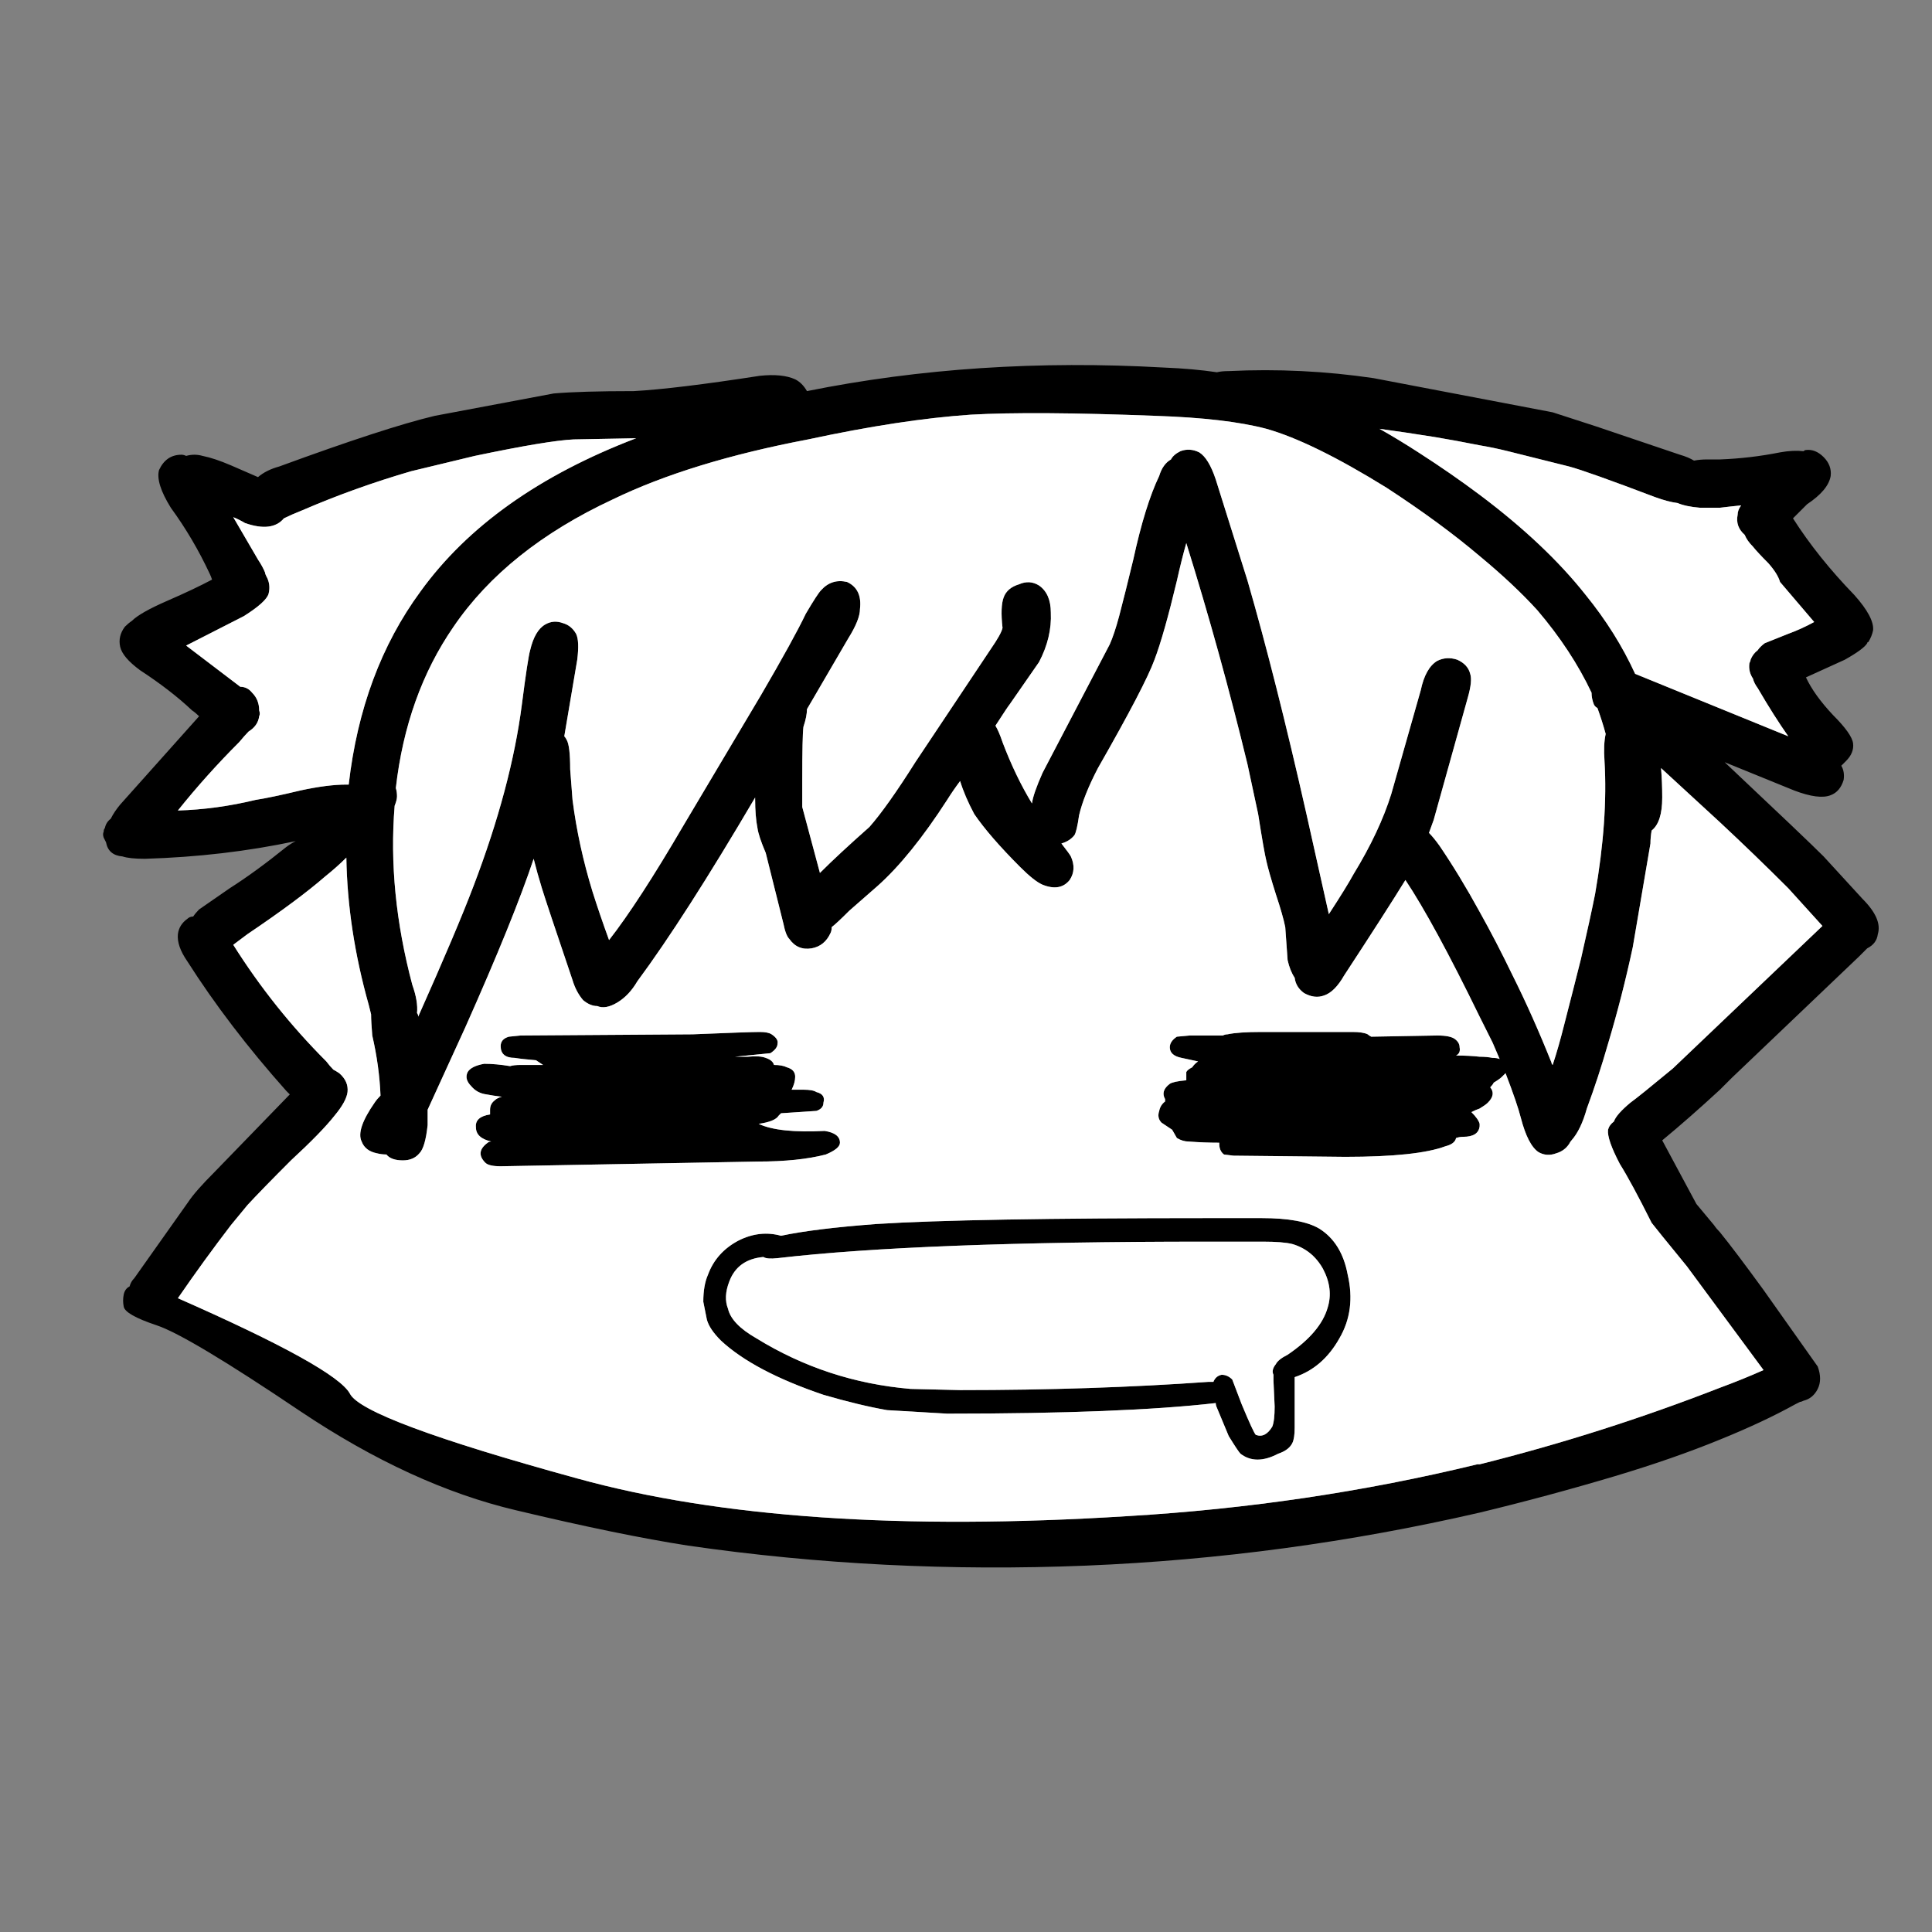 
<svg xmlns="http://www.w3.org/2000/svg" version="1.1" xmlns:xlink="http://www.w3.org/1999/xlink" preserveAspectRatio="none" x="0px" y="0px" width="82px" height="82px" viewBox="0 0 82 82">
<rect x="0" y="0" width="82" height="82" fill="#808080" stroke="none"/>
<defs>
<g id="Layer0_0_FILL">
<path fill="#000000" stroke="none" d="
M 67.75 18.1
Q 66.05 17.55 65.9 17.5
L 58.3 16.05
Q 55.25 15.6 52.15 15.75 51.85 15.75 51.65 15.8 50.65 15.65 49.4 15.6 41.45 15.15 34.25 16.6 34.05 16.25 33.75 16.1 33.2 15.85 32.25 15.95 28.7 16.5 26.9 16.6 24.65 16.6 23.5 16.7
L 18.45 17.65
Q 16.35 18.15 11.85 19.8 11.3 19.95 10.95 20.25
L 9.8 19.75
Q 9.1 19.45 8.6 19.35 8.25 19.25 7.9 19.35 7.8 19.3 7.7 19.3 7.05 19.3 6.75 19.95 6.6 20.5 7.25 21.55 8.2 22.85 8.9 24.35 8.95 24.45 9 24.6 8.25 25 7.1 25.5 5.95 26 5.6 26.35 5.45 26.45 5.3 26.6 5 27 5.1 27.45 5.2 27.9 5.95 28.45 7.25 29.3 8.15 30.15 8.3 30.25 8.45 30.4
L 5.1 34.15
Q 4.85 34.45 4.7 34.75 4.5 34.9 4.45 35.15 4.4 35.2 4.4 35.3 4.35 35.4 4.4 35.55 4.45 35.65 4.5 35.75 4.6 36.3 5.2 36.35 5.5 36.45 6.15 36.45 9.5 36.35 12.55 35.7 12.35 35.8 12.15 35.95 10.85 37 9.75 37.7
L 8.45 38.6
Q 8.3 38.75 8.2 38.9 8.05 38.9 7.95 39 7.6 39.25 7.55 39.65 7.5 40.15 7.95 40.8 9.7 43.55 12.15 46.3 12.2 46.35 12.3 46.45
L 9.1 49.75
Q 8.3 50.55 8 51
L 5.7 54.25
Q 5.55 54.4 5.5 54.6 5.3 54.7 5.25 54.95 5.2 55.2 5.25 55.45 5.3 55.8 6.65 56.25 8 56.7 12.75 59.9 17.45 63.05 21.9 64.1 26.3 65.15 29.2 65.6 37.5 66.8 46.1 66.45 54.55 66.1 62.8 64.2 65.7 63.5 68.55 62.65 71.05 61.9 73 61.1 74.85 60.35 76.2 59.6 76.3 59.55 76.4 59.5 76.45 59.5 76.55 59.45 76.95 59.35 77.15 58.95 77.35 58.55 77.15 58
L 74.85 54.75
Q 73.65 53.1 73 52.3 72.85 52.15 72.75 52
L 72 51.1 70.55 48.4
Q 71.7 47.45 73 46.25 73.25 46 73.5 45.75
L 78.9 40.6
Q 79.1 40.4 79.2 40.3
L 79.25 40.25
Q 79.65 40.05 79.7 39.65 79.9 39 79.05 38.15
L 77.4 36.35
Q 76.65 35.6 73.2 32.35
L 76.15 33.55
Q 77.2 33.95 77.7 33.75 78.1 33.6 78.25 33.1 78.3 32.75 78.15 32.5 78.25 32.4 78.35 32.3 78.7 31.95 78.65 31.55 78.6 31.15 77.8 30.35 77 29.5 76.65 28.75
L 78.3 28
Q 79.1 27.55 79.25 27.3 79.25 27.25 79.3 27.25 79.45 27 79.5 26.75 79.55 26.2 78.7 25.25 77.15 23.65 76.1 22
L 76.7 21.4
Q 77.6 20.8 77.7 20.2 77.75 19.75 77.4 19.4 77.05 19.05 76.65 19.1 76.6 19.1 76.55 19.15 76.1 19.1 75.55 19.2 74.3 19.45 73 19.5 72.75 19.5 72.45 19.5 72.15 19.5 71.9 19.55 71.65 19.4 71.3 19.3
L 67.75 18.1
M 60.9 18.55
Q 61.8 18.7 62.8 18.9 63.4 19 64 19.15
L 66.6 19.8
Q 67.35 20 70.25 21.1 70.8 21.3 71.2 21.35 71.55 21.5 72.15 21.55 72.45 21.55 73 21.55 73.4 21.5 73.9 21.45 73.75 21.65 73.75 21.85 73.65 22.35 74.05 22.7 74.15 22.95 74.4 23.2 74.6 23.45 75.05 23.9 75.45 24.35 75.55 24.7
L 77 26.4
Q 76.45 26.7 75.9 26.9
L 74.9 27.3
Q 74.7 27.45 74.6 27.6 74.4 27.75 74.3 28 74.3 28.05 74.25 28.15 74.2 28.5 74.4 28.8 74.45 29 74.6 29.2 75.3 30.4 75.9 31.25
L 69.4 28.6
Q 68.6 26.85 67.3 25.25 65.6 23.1 62.8 21 61.6 20.1 60.2 19.2 59.35 18.65 58.55 18.2 59.65 18.35 60.9 18.55
M 49.7 19.5
Q 49.35 19.7 49.2 20.2 48.6 21.45 48.1 23.75 47.75 25.2 47.5 26.15 47.3 26.9 47.1 27.35
L 44.25 32.8
Q 43.85 33.7 43.8 34.1 43.1 32.95 42.55 31.5 42.4 31.05 42.25 30.8 42.8 29.95 42.85 29.9
L 44.1 28.1
Q 44.65 27.05 44.6 26 44.6 25.2 44.1 24.85 43.7 24.6 43.25 24.8 42.75 24.95 42.6 25.35 42.45 25.75 42.55 26.65 42.5 26.9 42.05 27.55
L 38.85 32.35
Q 37.65 34.25 36.9 35.1 35.6 36.25 34.8 37.05
L 34.05 34.25 34.05 33.1
Q 34.05 31.25 34.1 30.85 34.25 30.4 34.25 30.1
L 36 27.1
Q 36.5 26.3 36.5 25.85 36.6 25 35.95 24.7 35.3 24.55 34.85 25.05 34.7 25.2 34.2 26.05 33.7 27.1 32.3 29.5
L 29 35.05
Q 27.1 38.3 25.85 39.9 25.45 38.8 25.15 37.85 24.55 35.9 24.3 33.95
L 24.2 32.65
Q 24.2 31.65 24.05 31.4 24 31.3 23.95 31.25 24.2 29.8 24.5 28 24.6 27.2 24.45 26.9 24.25 26.55 23.9 26.45 23.5 26.3 23.15 26.5 22.7 26.75 22.5 27.6 22.4 27.95 22.15 29.9 21.7 33.4 20.1 37.6 19.4 39.45 17.75 43.15 17.75 43.05 17.7 43 17.75 42.5 17.5 41.8 16.45 37.85 16.75 34.2 16.85 33.95 16.85 33.8 16.85 33.6 16.8 33.45 17.25 29.5 19.25 26.6 21.5 23.3 26 21.2 29.3 19.6 34.3 18.65 38.25 17.8 41.2 17.6 43.85 17.45 49.05 17.65 52.05 17.75 53.75 18.2 55.7 18.75 58.85 20.7 61.15 22.2 62.8 23.6 64.25 24.8 65.25 25.9 66.7 27.6 67.55 29.4 67.55 29.65 67.65 29.9 67.7 30 67.8 30.05 68 30.6 68.15 31.15 68.05 31.6 68.1 32.3 68.25 34.8 67.7 37.95 67.5 38.95 67.1 40.7 66.8 41.9 66.4 43.45 66.15 44.45 65.9 45.2 65.85 45.15 65.85 45.1 65.05 43.1 64.2 41.4 63.5 39.95 62.8 38.7 61.95 37.15 61.1 35.9 60.85 35.55 60.65 35.35
L 60.85 34.8 62.3 29.6
Q 62.5 28.9 62.4 28.6 62.3 28.2 61.85 28 61.4 27.85 61 28.05 60.5 28.35 60.3 29.3
L 59.05 33.7
Q 58.55 35.3 57.45 37.1 57.15 37.65 56.4 38.8
L 55.45 34.55
Q 54.15 28.8 52.95 24.65
L 51.6 20.35
Q 51.3 19.45 50.9 19.2 50.5 19 50.1 19.15 49.8 19.3 49.7 19.5
M 49.95 24.65
Q 50.15 23.75 50.35 23.05 51.8 27.7 52.95 32.45
L 53.4 34.55
Q 53.65 36.15 53.75 36.55 53.85 37 54.15 37.95 54.45 38.85 54.55 39.35
L 54.65 40.75
Q 54.75 41.2 54.95 41.5 55 41.9 55.35 42.15 55.8 42.4 56.2 42.25 56.65 42.1 57.05 41.4 58.85 38.65 59.65 37.35 60.85 39.15 62.8 43.15 63.05 43.65 63.35 44.25 63.5 44.6 63.65 44.95 63.55 44.9 63.35 44.9 63.1 44.85 62.8 44.85 62.35 44.8 61.8 44.8 62 44.7 61.95 44.45 61.95 44.25 61.75 44.1 61.55 43.95 61 43.95
L 58.2 44
Q 58.1 43.95 58.05 43.9 57.85 43.8 57.4 43.8
L 53.55 43.8
Q 52.55 43.8 52.1 43.9 52 43.9 51.9 43.95
L 50.5 43.95 49.95 44
Q 49.65 44.2 49.65 44.45 49.65 44.8 50.15 44.9
L 50.85 45.05
Q 50.7 45.15 50.6 45.3 50.4 45.4 50.35 45.5 50.35 45.7 50.35 45.85 49.8 45.9 49.65 46 49.25 46.3 49.45 46.65 49.45 46.7 49.45 46.75 49.25 46.9 49.2 47.15 49.1 47.45 49.3 47.65
L 49.75 47.95 49.95 48.3
Q 50.2 48.45 50.45 48.45 51.1 48.5 51.75 48.5
L 51.75 48.55
Q 51.75 48.85 51.95 49
L 52.35 49.05 57.1 49.1
Q 60.15 49.1 61.35 48.65 61.75 48.55 61.8 48.3 61.95 48.25 62.1 48.25 62.75 48.25 62.8 47.8 62.8 47.75 62.8 47.7 62.75 47.5 62.45 47.2 62.65 47.1 62.8 47.05 63.05 46.9 63.15 46.8 63.5 46.45 63.25 46.15 63.35 46.05 63.4 45.95 63.65 45.8 63.75 45.7 63.85 45.6 63.9 45.55 64.4 46.85 64.55 47.45 64.85 48.6 65.3 48.9 65.65 49.1 66.05 48.95 66.4 48.85 66.6 48.55 66.65 48.45 66.7 48.4 67.1 47.95 67.35 47.05 67.85 45.7 68.25 44.3 68.85 42.3 69.3 40.2
L 70.05 35.8
Q 70.05 35.55 70.1 35.25 70.55 34.9 70.55 33.85 70.55 33.2 70.5 32.6 71.75 33.75 73 34.9 74.5 36.3 75.9 37.7
L 77.35 39.3 71 45.35
Q 69.55 46.55 69.2 46.8 68.6 47.3 68.5 47.6 68.3 47.75 68.25 47.95 68.2 48.35 68.75 49.4 69.25 50.2 70.1 51.9 70.25 52.1 71.6 53.75
L 74.85 58.15
Q 73.95 58.55 73 58.9 68 60.85 62.8 62.15 62.75 62.15 62.7 62.15 55.5 63.9 47.85 64.35 33.55 65.25 24.5 62.75 15.4 60.25 14.85 59.15 14.25 58.05 7.55 55.1 8.65 53.5 9.8 52
L 10.5 51.15
Q 11.1 50.5 12.35 49.25 13.65 48.05 14.2 47.35 14.7 46.75 14.75 46.35 14.8 45.9 14.4 45.55 14.25 45.45 14.15 45.4 14 45.25 13.85 45.05 11.6 42.8 9.9 40.1
L 10.5 39.65
Q 12.65 38.2 13.8 37.2 14.3 36.8 14.7 36.4 14.75 39.45 15.65 42.65 15.7 42.85 15.75 43.05 15.75 43.35 15.8 43.95 16.1 45.25 16.15 46.5 16 46.65 15.9 46.8 15.1 47.95 15.35 48.45 15.5 48.85 16 48.95 16.2 49 16.4 49 16.6 49.25 17.1 49.25 17.55 49.25 17.8 48.95 18.05 48.7 18.15 47.75 18.15 47.55 18.15 47.1
L 19.75 43.6
Q 21.8 39 22.65 36.45 22.8 37.05 23 37.7 23.2 38.35 24.3 41.6 24.45 42.1 24.75 42.45 25.05 42.7 25.35 42.7 25.7 42.85 26.2 42.55 26.7 42.25 27.05 41.65 29.05 38.95 32.05 33.85
L 32.05 33.9
Q 32.05 34.65 32.15 35.15 32.2 35.5 32.5 36.2
L 33.25 39.2
Q 33.35 39.7 33.5 39.85 33.85 40.35 34.45 40.25 35 40.15 35.25 39.6 35.3 39.5 35.3 39.35 35.5 39.2 36.05 38.65
L 37.25 37.6
Q 38.65 36.35 40.2 33.95 40.45 33.55 40.75 33.15 40.95 33.8 41.35 34.55 42 35.5 43.3 36.8 43.9 37.4 44.25 37.55 45 37.85 45.4 37.35 45.7 36.9 45.45 36.35 45.4 36.25 45.05 35.8 45.4 35.7 45.6 35.45 45.7 35.3 45.8 34.6 46 33.75 46.6 32.6 48.6 29.1 49 28 49.4 26.95 49.95 24.65
M 24.35 18.65
L 27 18.6
Q 20.85 20.95 17.85 25.1 15.35 28.5 14.8 33.3 14.75 33.3 14.7 33.3 13.9 33.3 12.75 33.55 11.5 33.85 10.85 33.95 9.2 34.35 7.55 34.4 8.75 32.9 10.15 31.5 10.4 31.2 10.55 31.05 10.95 30.8 11 30.4 11.05 30.3 11 30.15 11 29.7 10.7 29.4 10.5 29.15 10.2 29.15
L 7.9 27.4 10.35 26.15
Q 11.3 25.55 11.4 25.2 11.5 24.8 11.3 24.45 11.25 24.35 11.25 24.3 11.15 24.05 10.95 23.75
L 9.9 21.95
Q 10.15 22.05 10.4 22.2 11.55 22.6 12.05 22 12.35 21.85 12.85 21.65 15.05 20.7 17.45 20
L 20.15 19.35
Q 23.25 18.7 24.35 18.65
M 33.15 52.45
Q 32.25 52.2 31.35 52.65 30.4 53.15 30.05 54.1 29.85 54.55 29.85 55.25
L 30 56
Q 30.1 56.4 30.6 56.9 32 58.2 34.95 59.2 36.5 59.65 37.65 59.85
L 40.2 60
Q 47.7 60 51.6 59.55 51.6 59.65 51.65 59.75
L 52.15 60.95
Q 52.55 61.6 52.65 61.7 53.3 62.2 54.25 61.7 54.7 61.55 54.85 61.25 54.95 61.05 54.95 60.6
L 54.95 58.6
Q 54.95 58.5 54.95 58.45 56.15 58.05 56.85 56.8 57.55 55.6 57.2 54.1 56.95 52.75 56 52.15 55.25 51.7 53.55 51.7
L 51.35 51.7
Q 41.1 51.7 37.2 51.95 34.55 52.15 33.15 52.45
M 32.4 53.35
Q 32.55 53.45 33 53.4 39 52.7 51.15 52.7
L 53.6 52.7
Q 54.45 52.7 54.85 52.8 55.7 53.05 56.15 53.85 56.6 54.7 56.35 55.5 56.05 56.55 54.65 57.5 54.25 57.7 54.15 57.9 53.95 58.15 54.05 58.35 54.05 58.45 54.05 58.6
L 54.1 59.7
Q 54.1 60.3 54 60.55 53.7 61.05 53.3 60.9 53.2 60.8 52.7 59.6
L 52.3 58.55
Q 52.1 58.35 51.85 58.35 51.6 58.4 51.5 58.65 51.4 58.65 51.3 58.65 46.4 59 40.75 59
L 38.65 58.95
Q 35.1 58.65 32.1 56.8 31.05 56.2 30.9 55.55 30.7 55.05 30.95 54.4 31.3 53.45 32.4 53.35
M 19.85 45.5
Q 19.7 45.8 20 46.1 20.25 46.4 20.65 46.45 20.9 46.5 21.3 46.55 21.1 46.6 21 46.7 20.8 46.85 20.8 47.1 20.8 47.2 20.8 47.3 20.15 47.4 20.2 47.85 20.2 48.3 20.85 48.45 20.75 48.45 20.7 48.5 20.15 48.9 20.6 49.35 20.75 49.5 21.25 49.5
L 32.15 49.3
Q 33.9 49.3 35.05 49 35.65 48.75 35.65 48.5 35.65 48.1 35 48 33.05 48.1 32.2 47.7 32.9 47.6 33.05 47.35 33.1 47.3 33.15 47.25
L 34.65 47.15
Q 34.95 47.05 34.95 46.8 35.05 46.45 34.65 46.35 34.5 46.25 34.1 46.25 33.85 46.25 33.6 46.25 33.75 45.95 33.75 45.7 33.75 45.4 33.4 45.3 33.2 45.2 32.85 45.2 32.8 45 32.5 44.9 32.25 44.8 31.75 44.85 31.4 44.85 31.2 44.85
L 32.7 44.7
Q 33 44.5 33 44.3 33.05 44.1 32.75 43.9 32.6 43.8 32.25 43.8 31.8 43.8 29.4 43.9
L 22.1 43.95 21.6 44
Q 21.25 44.1 21.25 44.4 21.25 44.9 21.85 44.9 22.15 44.95 22.75 45
L 23.05 45.2 22.1 45.2
Q 21.8 45.2 21.65 45.25 21.05 45.15 20.55 45.15 20 45.25 19.85 45.5 Z"/>

<path fill="#FFFFFF" stroke="none" d="
M 27 18.6
L 24.35 18.65
Q 23.25 18.7 20.15 19.35
L 17.45 20
Q 15.05 20.7 12.85 21.65 12.35 21.85 12.05 22 11.55 22.6 10.4 22.2 10.15 22.05 9.9 21.95
L 10.95 23.75
Q 11.15 24.05 11.25 24.3 11.25 24.35 11.3 24.45 11.5 24.8 11.4 25.2 11.3 25.55 10.35 26.15
L 7.9 27.4 10.2 29.15
Q 10.5 29.15 10.7 29.4 11 29.7 11 30.15 11.05 30.3 11 30.4 10.95 30.8 10.55 31.05 10.4 31.2 10.15 31.5 8.75 32.9 7.55 34.4 9.2 34.35 10.85 33.95 11.5 33.85 12.75 33.55 13.9 33.3 14.7 33.3 14.75 33.3 14.8 33.3 15.35 28.5 17.85 25.1 20.85 20.95 27 18.6
M 50.35 23.05
Q 50.15 23.75 49.95 24.65 49.4 26.95 49 28 48.6 29.1 46.6 32.6 46 33.75 45.8 34.6 45.7 35.3 45.6 35.45 45.4 35.7 45.05 35.8 45.4 36.25 45.45 36.35 45.7 36.9 45.4 37.35 45 37.85 44.25 37.55 43.9 37.4 43.3 36.8 42 35.5 41.35 34.55 40.95 33.8 40.75 33.15 40.45 33.55 40.2 33.95 38.65 36.35 37.25 37.6
L 36.05 38.65
Q 35.5 39.2 35.3 39.35 35.3 39.5 35.25 39.6 35 40.15 34.45 40.25 33.85 40.35 33.5 39.85 33.35 39.7 33.25 39.2
L 32.5 36.2
Q 32.2 35.5 32.15 35.15 32.05 34.65 32.05 33.9
L 32.05 33.85
Q 29.05 38.95 27.05 41.65 26.7 42.25 26.2 42.55 25.7 42.85 25.35 42.7 25.05 42.7 24.75 42.45 24.45 42.1 24.3 41.6 23.2 38.35 23 37.7 22.8 37.05 22.65 36.45 21.8 39 19.75 43.6
L 18.15 47.1
Q 18.15 47.55 18.15 47.75 18.05 48.7 17.8 48.95 17.55 49.25 17.1 49.25 16.6 49.25 16.4 49 16.2 49 16 48.95 15.5 48.85 15.35 48.45 15.1 47.95 15.9 46.8 16 46.65 16.15 46.5 16.1 45.25 15.8 43.95 15.75 43.35 15.75 43.05 15.7 42.85 15.65 42.65 14.75 39.45 14.7 36.4 14.3 36.8 13.8 37.2 12.65 38.2 10.5 39.65
L 9.9 40.1
Q 11.6 42.8 13.85 45.05 14 45.25 14.15 45.4 14.25 45.45 14.4 45.55 14.8 45.9 14.75 46.35 14.7 46.75 14.2 47.35 13.65 48.05 12.35 49.25 11.1 50.5 10.5 51.15
L 9.8 52
Q 8.65 53.5 7.55 55.1 14.25 58.05 14.85 59.15 15.4 60.25 24.5 62.75 33.55 65.25 47.85 64.35 55.5 63.9 62.7 62.15 62.75 62.15 62.8 62.15 68 60.85 73 58.9 73.95 58.55 74.85 58.15
L 71.6 53.75
Q 70.25 52.1 70.1 51.9 69.25 50.2 68.75 49.4 68.2 48.35 68.25 47.95 68.3 47.75 68.5 47.6 68.6 47.3 69.2 46.8 69.55 46.55 71 45.35
L 77.35 39.3 75.9 37.7
Q 74.5 36.3 73 34.9 71.75 33.75 70.5 32.6 70.55 33.2 70.55 33.85 70.55 34.9 70.1 35.25 70.05 35.55 70.05 35.8
L 69.3 40.2
Q 68.85 42.3 68.25 44.3 67.85 45.7 67.35 47.05 67.1 47.95 66.7 48.4 66.65 48.45 66.6 48.55 66.4 48.85 66.05 48.95 65.65 49.1 65.3 48.9 64.85 48.6 64.55 47.45 64.4 46.85 63.9 45.55 63.85 45.6 63.75 45.7 63.65 45.8 63.4 45.95 63.35 46.05 63.25 46.15 63.5 46.45 63.15 46.8 63.05 46.9 62.8 47.05 62.65 47.1 62.45 47.2 62.75 47.5 62.8 47.7 62.8 47.75 62.8 47.8 62.75 48.25 62.1 48.25 61.95 48.25 61.8 48.3 61.75 48.55 61.35 48.65 60.15 49.1 57.1 49.1
L 52.35 49.05 51.95 49
Q 51.75 48.85 51.75 48.55
L 51.75 48.5
Q 51.1 48.5 50.45 48.45 50.2 48.45 49.95 48.3
L 49.75 47.95 49.3 47.65
Q 49.1 47.45 49.2 47.15 49.25 46.9 49.45 46.75 49.45 46.7 49.45 46.65 49.25 46.3 49.65 46 49.8 45.9 50.35 45.85 50.35 45.7 50.35 45.5 50.4 45.4 50.6 45.3 50.7 45.15 50.85 45.05
L 50.15 44.9
Q 49.65 44.8 49.65 44.45 49.65 44.2 49.95 44
L 50.5 43.95 51.9 43.95
Q 52 43.9 52.1 43.9 52.55 43.8 53.55 43.8
L 57.4 43.8
Q 57.85 43.8 58.05 43.9 58.1 43.95 58.2 44
L 61 43.95
Q 61.55 43.95 61.75 44.1 61.95 44.25 61.95 44.45 62 44.7 61.8 44.8 62.35 44.8 62.8 44.85 63.1 44.85 63.35 44.9 63.55 44.9 63.65 44.95 63.5 44.6 63.35 44.25 63.05 43.65 62.8 43.15 60.85 39.15 59.65 37.35 58.85 38.65 57.05 41.4 56.65 42.1 56.2 42.25 55.8 42.4 55.35 42.15 55 41.9 54.95 41.5 54.75 41.2 54.65 40.75
L 54.55 39.35
Q 54.45 38.85 54.15 37.95 53.85 37 53.75 36.55 53.65 36.15 53.4 34.55
L 52.95 32.45
Q 51.8 27.7 50.35 23.05
M 20 46.1
Q 19.7 45.8 19.85 45.5 20 45.25 20.55 45.15 21.05 45.15 21.65 45.25 21.8 45.2 22.1 45.2
L 23.05 45.2 22.75 45
Q 22.15 44.95 21.85 44.9 21.25 44.9 21.25 44.4 21.25 44.1 21.6 44
L 22.1 43.95 29.4 43.9
Q 31.8 43.8 32.25 43.8 32.6 43.8 32.75 43.9 33.05 44.1 33 44.3 33 44.5 32.7 44.7
L 31.2 44.85
Q 31.4 44.85 31.75 44.85 32.25 44.8 32.5 44.9 32.8 45 32.85 45.2 33.2 45.2 33.4 45.3 33.75 45.4 33.75 45.7 33.75 45.95 33.6 46.25 33.85 46.25 34.1 46.25 34.5 46.25 34.65 46.35 35.05 46.45 34.95 46.8 34.95 47.05 34.65 47.15
L 33.15 47.25
Q 33.1 47.3 33.05 47.35 32.9 47.6 32.2 47.7 33.05 48.1 35 48 35.65 48.1 35.65 48.5 35.65 48.75 35.05 49 33.9 49.3 32.15 49.3
L 21.25 49.5
Q 20.75 49.5 20.6 49.35 20.15 48.9 20.7 48.5 20.75 48.45 20.85 48.45 20.2 48.3 20.2 47.85 20.15 47.4 20.8 47.3 20.8 47.2 20.8 47.1 20.8 46.85 21 46.7 21.1 46.6 21.3 46.55 20.9 46.5 20.65 46.45 20.25 46.4 20 46.1
M 31.35 52.65
Q 32.25 52.2 33.15 52.45 34.55 52.15 37.2 51.95 41.1 51.7 51.35 51.7
L 53.55 51.7
Q 55.25 51.7 56 52.15 56.95 52.75 57.2 54.1 57.55 55.6 56.85 56.8 56.15 58.05 54.95 58.45 54.95 58.5 54.95 58.6
L 54.95 60.6
Q 54.95 61.05 54.85 61.25 54.7 61.55 54.25 61.7 53.3 62.2 52.65 61.7 52.55 61.6 52.15 60.95
L 51.65 59.75
Q 51.6 59.65 51.6 59.55 47.7 60 40.2 60
L 37.65 59.85
Q 36.5 59.65 34.95 59.2 32 58.2 30.6 56.9 30.1 56.4 30 56
L 29.85 55.25
Q 29.85 54.55 30.05 54.1 30.4 53.15 31.35 52.65
M 33 53.4
Q 32.55 53.45 32.4 53.35 31.3 53.45 30.95 54.4 30.7 55.05 30.9 55.55 31.05 56.2 32.1 56.8 35.1 58.65 38.65 58.95
L 40.75 59
Q 46.4 59 51.3 58.65 51.4 58.65 51.5 58.65 51.6 58.4 51.85 58.35 52.1 58.35 52.3 58.55
L 52.7 59.6
Q 53.2 60.8 53.3 60.9 53.7 61.05 54 60.55 54.1 60.3 54.1 59.7
L 54.05 58.6
Q 54.05 58.45 54.05 58.35 53.95 58.15 54.15 57.9 54.25 57.7 54.65 57.5 56.05 56.55 56.35 55.5 56.6 54.7 56.15 53.85 55.7 53.05 54.85 52.8 54.45 52.7 53.6 52.7
L 51.15 52.7
Q 39 52.7 33 53.4
M 49.2 20.2
Q 49.35 19.7 49.7 19.5 49.8 19.3 50.1 19.15 50.5 19 50.9 19.2 51.3 19.45 51.6 20.35
L 52.95 24.65
Q 54.15 28.8 55.45 34.55
L 56.4 38.8
Q 57.15 37.65 57.45 37.1 58.55 35.3 59.05 33.7
L 60.3 29.3
Q 60.5 28.35 61 28.05 61.4 27.85 61.85 28 62.3 28.2 62.4 28.6 62.5 28.9 62.3 29.6
L 60.85 34.8 60.65 35.35
Q 60.85 35.55 61.1 35.9 61.95 37.15 62.8 38.7 63.5 39.95 64.2 41.4 65.05 43.1 65.85 45.1 65.85 45.15 65.9 45.2 66.15 44.45 66.4 43.45 66.8 41.9 67.1 40.7 67.5 38.95 67.7 37.95 68.25 34.8 68.1 32.3 68.05 31.6 68.15 31.15 68 30.6 67.8 30.05 67.7 30 67.65 29.9 67.55 29.65 67.55 29.4 66.7 27.6 65.25 25.9 64.25 24.8 62.8 23.6 61.15 22.2 58.85 20.7 55.7 18.75 53.75 18.2 52.05 17.75 49.05 17.65 43.85 17.45 41.2 17.6 38.25 17.8 34.3 18.65 29.3 19.6 26 21.2 21.5 23.3 19.25 26.6 17.25 29.5 16.8 33.45 16.85 33.6 16.85 33.8 16.85 33.95 16.75 34.2 16.45 37.85 17.5 41.8 17.75 42.5 17.7 43 17.75 43.05 17.75 43.15 19.4 39.45 20.1 37.6 21.7 33.4 22.15 29.9 22.4 27.95 22.5 27.6 22.7 26.75 23.15 26.5 23.5 26.3 23.9 26.45 24.25 26.55 24.45 26.9 24.6 27.2 24.5 28 24.2 29.8 23.95 31.25 24 31.3 24.05 31.4 24.2 31.65 24.2 32.65
L 24.3 33.95
Q 24.55 35.9 25.15 37.85 25.45 38.8 25.85 39.9 27.1 38.3 29 35.05
L 32.3 29.5
Q 33.7 27.1 34.2 26.05 34.7 25.2 34.85 25.05 35.3 24.55 35.95 24.7 36.6 25 36.5 25.85 36.5 26.3 36 27.1
L 34.25 30.1
Q 34.25 30.4 34.1 30.85 34.05 31.25 34.05 33.1
L 34.05 34.25 34.8 37.05
Q 35.6 36.25 36.9 35.1 37.65 34.25 38.85 32.35
L 42.05 27.55
Q 42.5 26.9 42.55 26.65 42.45 25.75 42.6 25.35 42.75 24.95 43.25 24.8 43.7 24.6 44.1 24.85 44.6 25.2 44.6 26 44.65 27.05 44.1 28.1
L 42.85 29.9
Q 42.8 29.95 42.25 30.8 42.4 31.05 42.55 31.5 43.1 32.95 43.8 34.1 43.85 33.7 44.25 32.8
L 47.1 27.35
Q 47.3 26.9 47.5 26.15 47.75 25.2 48.1 23.75 48.6 21.45 49.2 20.2
M 62.8 18.9
Q 61.8 18.7 60.9 18.55 59.65 18.35 58.55 18.2 59.35 18.65 60.2 19.2 61.6 20.1 62.8 21 65.6 23.1 67.3 25.25 68.6 26.85 69.4 28.6
L 75.9 31.25
Q 75.3 30.4 74.6 29.2 74.45 29 74.4 28.8 74.2 28.5 74.25 28.15 74.3 28.05 74.3 28 74.4 27.75 74.6 27.6 74.7 27.45 74.9 27.3
L 75.9 26.9
Q 76.45 26.7 77 26.4
L 75.55 24.7
Q 75.45 24.35 75.05 23.9 74.6 23.45 74.4 23.2 74.15 22.95 74.05 22.7 73.65 22.35 73.75 21.85 73.75 21.65 73.9 21.45 73.4 21.5 73 21.55 72.45 21.55 72.15 21.55 71.55 21.5 71.2 21.35 70.8 21.3 70.25 21.1 67.35 20 66.6 19.8
L 64 19.15
Q 63.4 19 62.8 18.9 Z"/>
</g>
</defs>

<g transform="matrix( 1, 0, 0, 1, 0,0) ">
<use xlink:href="#Layer0_0_FILL"/>
</g>
</svg>
